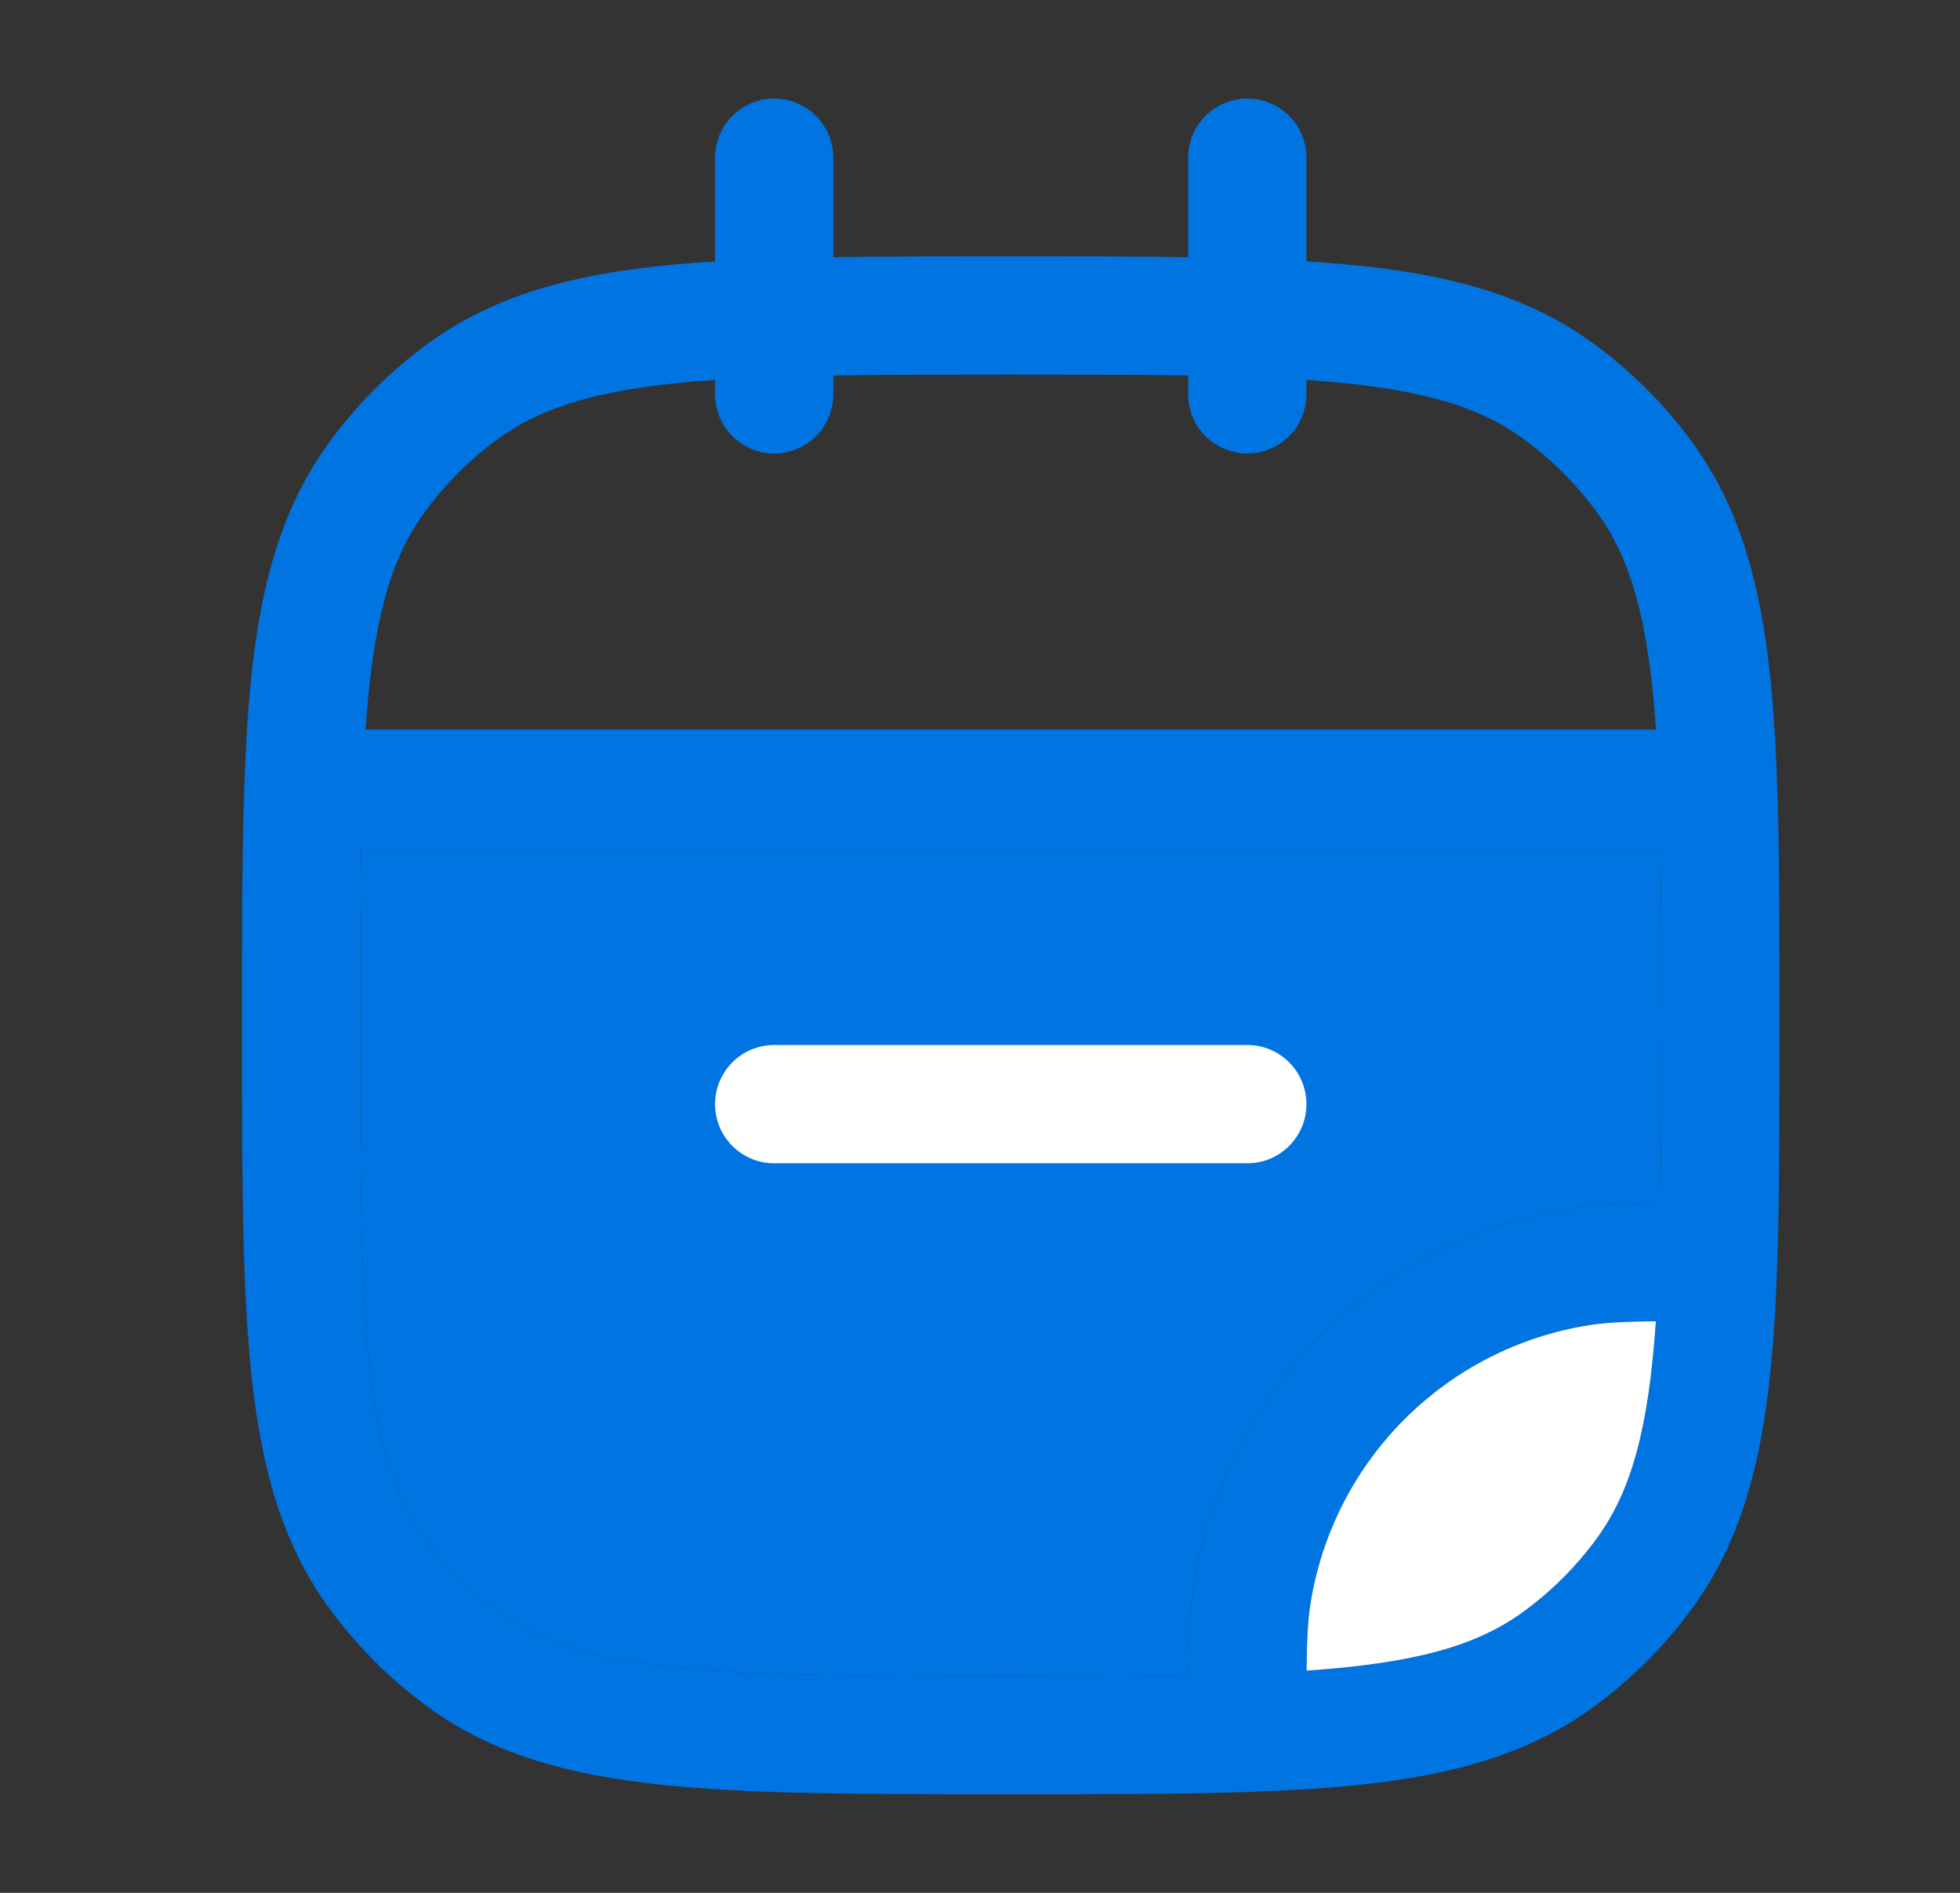 <svg width="29" height="28" viewBox="0 0 29 28" fill="none" xmlns="http://www.w3.org/2000/svg">
<rect x="0" y="0" width="29" height="28" fill="#333333" stroke="none"/>
<path fill-rule="evenodd" clip-rule="evenodd" d="M11.455 1.458C11.938 1.458 12.33 1.85 12.33 2.333V3.804C13.111 3.792 13.978 3.792 14.942 3.792H14.968C15.932 3.792 16.799 3.792 17.58 3.804V2.333C17.58 1.85 17.972 1.458 18.455 1.458C18.938 1.458 19.33 1.85 19.33 2.333V3.866C21.094 3.976 22.449 4.262 23.565 5.073C24.134 5.487 24.635 5.987 25.049 6.557C25.984 7.844 26.221 9.451 26.296 11.637C26.33 12.637 26.33 13.8 26.33 15.154V15.179C26.33 16.533 26.33 17.697 26.296 18.697C26.221 20.882 25.984 22.489 25.049 23.776C24.635 24.346 24.134 24.847 23.565 25.26C22.277 26.196 20.671 26.432 18.485 26.507C17.485 26.542 16.321 26.542 14.968 26.542H14.902C12.76 26.542 11.08 26.542 9.748 26.397C8.388 26.25 7.286 25.944 6.345 25.26C5.776 24.847 5.275 24.346 4.861 23.776C4.178 22.836 3.872 21.734 3.724 20.374C3.58 19.041 3.58 17.362 3.58 15.219L3.58 15.154C3.58 13.8 3.58 12.637 3.614 11.637C3.689 9.451 3.926 7.844 4.861 6.557C5.275 5.987 5.776 5.487 6.345 5.073C7.461 4.262 8.816 3.976 10.58 3.866V2.333C10.58 1.85 10.972 1.458 11.455 1.458ZM10.58 5.62C8.991 5.729 8.074 5.98 7.374 6.489C6.953 6.794 6.583 7.165 6.277 7.585C5.769 8.285 5.518 9.203 5.409 10.792H24.502C24.392 9.203 24.142 8.285 23.633 7.585C23.327 7.165 22.957 6.794 22.536 6.489C21.836 5.98 20.919 5.729 19.33 5.62V5.833C19.33 6.316 18.938 6.708 18.455 6.708C17.972 6.708 17.58 6.316 17.58 5.833V5.554C16.811 5.542 15.944 5.542 14.955 5.542C13.966 5.542 13.1 5.542 12.33 5.554V5.833C12.33 6.316 11.938 6.708 11.455 6.708C10.972 6.708 10.58 6.316 10.58 5.833V5.62ZM24.567 12.542H5.343C5.33 13.311 5.33 14.178 5.33 15.167C5.33 17.373 5.331 18.958 5.464 20.186C5.595 21.396 5.846 22.155 6.277 22.748C6.583 23.169 6.953 23.539 7.374 23.845C7.967 24.275 8.725 24.526 9.936 24.657C11.163 24.79 12.748 24.792 14.955 24.792C15.945 24.792 16.812 24.791 17.582 24.779C17.587 24.225 17.605 23.817 17.663 23.451C18.117 20.58 20.369 18.329 23.239 17.874C23.606 17.816 24.014 17.799 24.567 17.794C24.58 17.024 24.58 16.156 24.58 15.167C24.58 14.178 24.58 13.311 24.567 12.542ZM24.501 19.545C24.029 19.55 23.752 19.565 23.513 19.603C21.391 19.939 19.727 21.603 19.391 23.724C19.353 23.963 19.339 24.241 19.333 24.713C20.92 24.604 21.837 24.353 22.536 23.845C22.957 23.539 23.327 23.169 23.633 22.748C24.141 22.048 24.392 21.132 24.501 19.545Z" fill="#0074E0"/>
<path fill-rule="evenodd" clip-rule="evenodd" d="M24.567 12.542H5.343C5.33 13.311 5.33 14.178 5.33 15.167C5.33 17.373 5.331 18.958 5.464 20.186C5.595 21.396 5.846 22.155 6.277 22.748C6.583 23.169 6.953 23.539 7.374 23.845C7.967 24.275 8.725 24.526 9.936 24.657C11.163 24.79 12.748 24.792 14.955 24.792C15.945 24.792 16.812 24.791 17.582 24.779C17.587 24.225 17.605 23.817 17.663 23.451C18.117 20.58 20.369 18.329 23.239 17.874C23.606 17.816 24.014 17.799 24.567 17.794C24.58 17.024 24.58 16.156 24.58 15.167C24.58 14.178 24.58 13.311 24.567 12.542ZM24.501 19.545C24.029 19.55 23.752 19.565 23.513 19.603C21.391 19.939 19.727 21.603 19.391 23.724C19.353 23.963 19.339 24.24 19.333 24.713C20.92 24.604 21.837 24.353 22.536 23.845C22.957 23.539 23.327 23.169 23.633 22.748C24.141 22.048 24.392 21.132 24.501 19.545Z" fill="#0074E0"/>
<path fill-rule="evenodd" clip-rule="evenodd" d="M24.5 19.545C24.028 19.55 23.751 19.565 23.512 19.603C21.39 19.939 19.726 21.603 19.39 23.724C19.352 23.963 19.337 24.24 19.332 24.713C20.919 24.604 21.835 24.353 22.535 23.845C22.956 23.539 23.326 23.169 23.632 22.748C24.14 22.048 24.391 21.132 24.5 19.545Z" fill="white"/>
<path d="M10.58 16.333C10.58 15.85 10.972 15.458 11.455 15.458H18.455C18.938 15.458 19.33 15.85 19.33 16.333C19.33 16.817 18.938 17.208 18.455 17.208H11.455C10.972 17.208 10.58 16.817 10.58 16.333Z" fill="white"/>
</svg>
